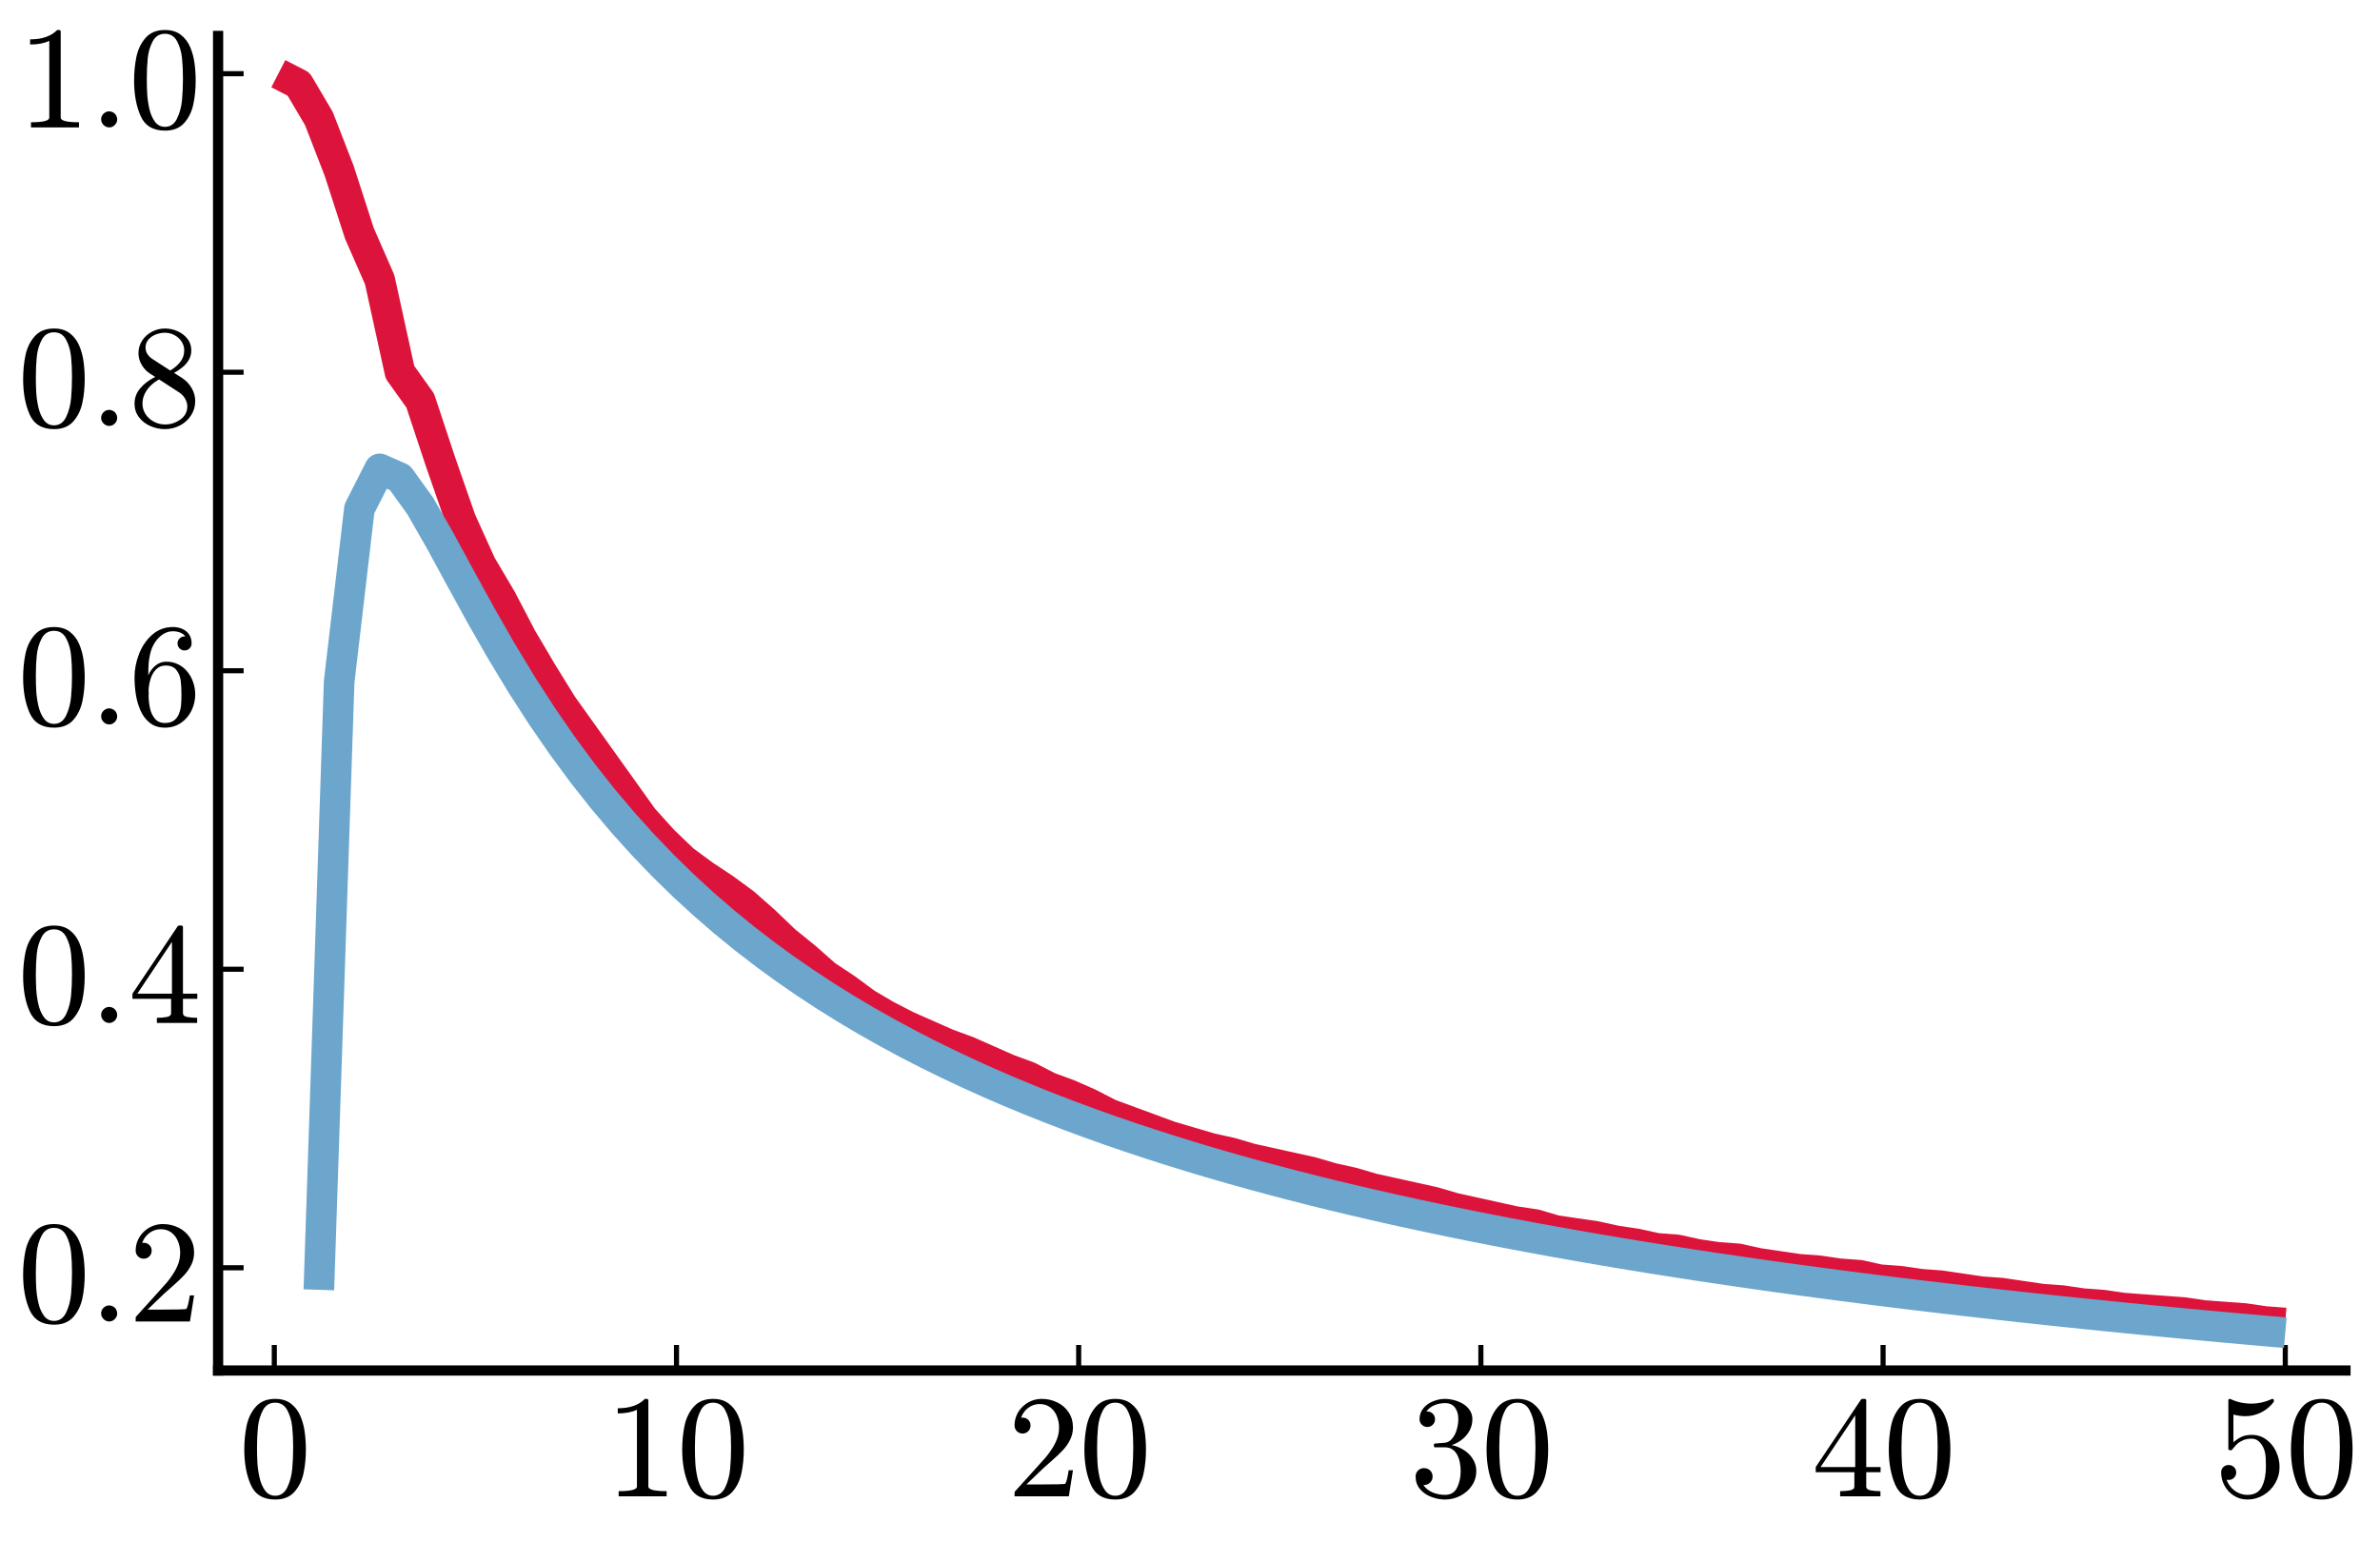 <?xml version="1.0" encoding="utf-8" standalone="no"?>
<!DOCTYPE svg PUBLIC "-//W3C//DTD SVG 1.1//EN"
  "http://www.w3.org/Graphics/SVG/1.1/DTD/svg11.dtd">
<svg xmlns:xlink="http://www.w3.org/1999/xlink" width="466.56pt" height="302.4pt" viewBox="0 0 466.56 302.4" xmlns="http://www.w3.org/2000/svg" version="1.1">
 <defs>
  <style type="text/css">*{stroke-linejoin: round; stroke-linecap: butt}</style>
 </defs>
 <g id="figure_1">
  <g id="patch_1">
   <path d="M 0 302.4 
L 466.56 302.4 
L 466.56 0 
L 0 0 
L 0 302.4 
z
" style="fill: none"/>
  </g>
  <g id="axes_1">
   <g id="patch_2">
    <path d="M 42.756 268.705 
L 459.793 268.705 
L 459.793 7.045 
L 42.756 7.045 
L 42.756 268.705 
z
" style="fill: none"/>
   </g>
   <g id="line2d_1">
    <path d="M 54.559 14.45 
L 58.533 16.499 
L 62.507 23.229 
L 66.482 33.472 
L 70.456 45.763 
L 74.43 54.835 
L 78.404 72.979 
L 82.378 78.539 
L 86.352 90.537 
L 90.326 101.95 
L 94.3 110.73 
L 98.274 117.46 
L 102.248 125.069 
L 106.222 131.8 
L 110.196 138.238 
L 114.17 143.798 
L 118.144 149.358 
L 122.118 154.919 
L 126.092 160.479 
L 130.066 164.868 
L 134.04 168.673 
L 138.014 171.599 
L 141.988 174.233 
L 145.962 177.159 
L 149.936 180.671 
L 153.91 184.476 
L 157.885 187.695 
L 161.859 191.206 
L 165.833 193.84 
L 169.807 196.767 
L 173.781 199.108 
L 177.755 201.156 
L 181.729 202.912 
L 185.703 204.668 
L 189.677 206.131 
L 193.651 207.887 
L 197.625 209.643 
L 201.599 211.106 
L 205.573 213.155 
L 209.547 214.618 
L 213.521 216.374 
L 217.495 218.422 
L 221.469 219.885 
L 225.443 221.349 
L 229.417 222.812 
L 233.391 223.982 
L 237.365 225.153 
L 241.339 226.031 
L 245.313 227.201 
L 249.288 228.079 
L 253.262 228.957 
L 257.236 229.835 
L 261.21 231.006 
L 265.184 231.884 
L 269.158 233.054 
L 273.132 233.932 
L 277.106 234.81 
L 281.08 235.688 
L 285.054 236.859 
L 289.028 237.737 
L 293.002 238.614 
L 296.976 239.492 
L 300.95 240.078 
L 304.924 241.248 
L 308.898 241.834 
L 312.872 242.419 
L 316.846 243.297 
L 320.82 243.882 
L 324.794 244.76 
L 328.768 245.053 
L 332.742 245.931 
L 336.717 246.516 
L 340.691 246.808 
L 344.665 247.686 
L 348.639 248.272 
L 352.613 248.857 
L 356.587 249.15 
L 360.561 249.735 
L 364.535 250.028 
L 368.509 250.905 
L 372.483 251.198 
L 376.457 251.783 
L 380.431 252.076 
L 384.405 252.661 
L 388.379 253.247 
L 392.353 253.539 
L 396.327 254.125 
L 400.301 254.71 
L 404.275 255.002 
L 408.249 255.588 
L 412.223 255.88 
L 416.197 256.466 
L 420.171 256.758 
L 424.145 257.051 
L 428.12 257.344 
L 432.094 257.929 
L 436.068 258.222 
L 440.042 258.514 
L 444.016 259.099 
L 447.99 259.392 
" clip-path="url(#p06ecc2af07)" style="fill: none; stroke: #dc143c; stroke-width: 6"/>
   </g>
   <g id="matplotlib.axis_1">
    <g id="xtick_1">
     <g id="line2d_2">
      <defs>
       <path id="ma54bce855b" d="M 0 0 
L 0 -5 
" style="stroke: #000000"/>
      </defs>
      <g>
       <use xlink:href="#ma54bce855b" x="53.771" y="268.705" style="stroke: #000000"/>
      </g>
     </g>
     <g id="text_1">
      <!-- $0$ -->
      <g transform="translate(46.771 293.481) scale(0.28 -0.28)">
       <defs>
        <path id="Cmr10-30" d="M 1600 -141 
Q 816 -141 533 504 
Q 250 1150 250 2041 
Q 250 2597 351 3087 
Q 453 3578 754 3920 
Q 1056 4263 1600 4263 
Q 2022 4263 2290 4056 
Q 2559 3850 2700 3523 
Q 2841 3197 2892 2823 
Q 2944 2450 2944 2041 
Q 2944 1491 2842 1011 
Q 2741 531 2444 195 
Q 2147 -141 1600 -141 
z
M 1600 25 
Q 1956 25 2131 390 
Q 2306 756 2347 1200 
Q 2388 1644 2388 2144 
Q 2388 2625 2347 3031 
Q 2306 3438 2132 3767 
Q 1959 4097 1600 4097 
Q 1238 4097 1063 3765 
Q 888 3434 847 3029 
Q 806 2625 806 2144 
Q 806 1788 823 1472 
Q 841 1156 916 820 
Q 991 484 1158 254 
Q 1325 25 1600 25 
z
" transform="scale(0.016)"/>
       </defs>
       <use xlink:href="#Cmr10-30" transform="translate(0 0.391)"/>
      </g>
     </g>
    </g>
    <g id="xtick_2">
     <g id="line2d_3">
      <g>
       <use xlink:href="#ma54bce855b" x="132.615" y="268.705" style="stroke: #000000"/>
      </g>
     </g>
     <g id="text_2">
      <!-- $10$ -->
      <g transform="translate(118.615 293.481) scale(0.28 -0.28)">
       <defs>
        <path id="Cmr10-31" d="M 594 0 
L 594 225 
Q 1394 225 1394 428 
L 1394 3788 
Q 1063 3628 556 3628 
L 556 3853 
Q 1341 3853 1741 4263 
L 1831 4263 
Q 1853 4263 1873 4245 
Q 1894 4228 1894 4206 
L 1894 428 
Q 1894 225 2694 225 
L 2694 0 
L 594 0 
z
" transform="scale(0.016)"/>
       </defs>
       <use xlink:href="#Cmr10-31" transform="translate(0 0.391)"/>
       <use xlink:href="#Cmr10-30" transform="translate(50 0.391)"/>
      </g>
     </g>
    </g>
    <g id="xtick_3">
     <g id="line2d_4">
      <g>
       <use xlink:href="#ma54bce855b" x="211.458" y="268.705" style="stroke: #000000"/>
      </g>
     </g>
     <g id="text_3">
      <!-- $20$ -->
      <g transform="translate(197.458 293.481) scale(0.28 -0.28)">
       <defs>
        <path id="Cmr10-32" d="M 319 0 
L 319 172 
Q 319 188 331 206 
L 1325 1306 
Q 1550 1550 1690 1715 
Q 1831 1881 1968 2097 
Q 2106 2313 2186 2536 
Q 2266 2759 2266 3009 
Q 2266 3272 2169 3511 
Q 2072 3750 1880 3894 
Q 1688 4038 1416 4038 
Q 1138 4038 916 3870 
Q 694 3703 603 3438 
Q 628 3444 672 3444 
Q 816 3444 917 3347 
Q 1019 3250 1019 3097 
Q 1019 2950 917 2848 
Q 816 2747 672 2747 
Q 522 2747 420 2851 
Q 319 2956 319 3097 
Q 319 3338 409 3548 
Q 500 3759 670 3923 
Q 841 4088 1055 4175 
Q 1269 4263 1509 4263 
Q 1875 4263 2190 4108 
Q 2506 3953 2690 3670 
Q 2875 3388 2875 3009 
Q 2875 2731 2753 2481 
Q 2631 2231 2440 2026 
Q 2250 1822 1953 1562 
Q 1656 1303 1563 1216 
L 838 519 
L 1453 519 
Q 1906 519 2211 526 
Q 2516 534 2534 550 
Q 2609 631 2688 1141 
L 2875 1141 
L 2694 0 
L 319 0 
z
" transform="scale(0.016)"/>
       </defs>
       <use xlink:href="#Cmr10-32" transform="translate(0 0.391)"/>
       <use xlink:href="#Cmr10-30" transform="translate(50 0.391)"/>
      </g>
     </g>
    </g>
    <g id="xtick_4">
     <g id="line2d_5">
      <g>
       <use xlink:href="#ma54bce855b" x="290.302" y="268.705" style="stroke: #000000"/>
      </g>
     </g>
     <g id="text_4">
      <!-- $30$ -->
      <g transform="translate(276.302 293.481) scale(0.28 -0.28)">
       <defs>
        <path id="Cmr10-33" d="M 609 494 
Q 759 275 1012 169 
Q 1266 63 1556 63 
Q 1928 63 2084 380 
Q 2241 697 2241 1100 
Q 2241 1281 2208 1462 
Q 2175 1644 2097 1800 
Q 2019 1956 1883 2050 
Q 1747 2144 1550 2144 
L 1125 2144 
Q 1069 2144 1069 2203 
L 1069 2259 
Q 1069 2309 1125 2309 
L 1478 2338 
Q 1703 2338 1851 2506 
Q 2000 2675 2069 2917 
Q 2138 3159 2138 3378 
Q 2138 3684 1994 3881 
Q 1850 4078 1556 4078 
Q 1313 4078 1091 3986 
Q 869 3894 738 3706 
Q 750 3709 759 3711 
Q 769 3713 781 3713 
Q 925 3713 1022 3613 
Q 1119 3513 1119 3372 
Q 1119 3234 1022 3134 
Q 925 3034 781 3034 
Q 641 3034 541 3134 
Q 441 3234 441 3372 
Q 441 3647 606 3850 
Q 772 4053 1033 4158 
Q 1294 4263 1556 4263 
Q 1750 4263 1965 4205 
Q 2181 4147 2356 4039 
Q 2531 3931 2642 3762 
Q 2753 3594 2753 3378 
Q 2753 3109 2633 2881 
Q 2513 2653 2303 2487 
Q 2094 2322 1844 2241 
Q 2122 2188 2372 2031 
Q 2622 1875 2773 1631 
Q 2925 1388 2925 1106 
Q 2925 753 2731 467 
Q 2538 181 2222 20 
Q 1906 -141 1556 -141 
Q 1256 -141 954 -26 
Q 653 88 461 316 
Q 269 544 269 863 
Q 269 1022 375 1128 
Q 481 1234 641 1234 
Q 744 1234 830 1186 
Q 916 1138 964 1050 
Q 1013 963 1013 863 
Q 1013 706 903 600 
Q 794 494 641 494 
L 609 494 
z
" transform="scale(0.016)"/>
       </defs>
       <use xlink:href="#Cmr10-33" transform="translate(0 0.391)"/>
       <use xlink:href="#Cmr10-30" transform="translate(50 0.391)"/>
      </g>
     </g>
    </g>
    <g id="xtick_5">
     <g id="line2d_6">
      <g>
       <use xlink:href="#ma54bce855b" x="369.146" y="268.705" style="stroke: #000000"/>
      </g>
     </g>
     <g id="text_5">
      <!-- $40$ -->
      <g transform="translate(355.146 293.481) scale(0.28 -0.28)">
       <defs>
        <path id="Cmr10-34" d="M 178 1056 
L 178 1281 
L 2156 4231 
Q 2178 4263 2222 4263 
L 2316 4263 
Q 2388 4263 2388 4191 
L 2388 1281 
L 3016 1281 
L 3016 1056 
L 2388 1056 
L 2388 428 
Q 2388 297 2575 261 
Q 2763 225 3009 225 
L 3009 0 
L 1247 0 
L 1247 225 
Q 1494 225 1681 261 
Q 1869 297 1869 428 
L 1869 1056 
L 178 1056 
z
M 391 1281 
L 1906 1281 
L 1906 3547 
L 391 1281 
z
" transform="scale(0.016)"/>
       </defs>
       <use xlink:href="#Cmr10-34" transform="translate(0 0.391)"/>
       <use xlink:href="#Cmr10-30" transform="translate(50 0.391)"/>
      </g>
     </g>
    </g>
    <g id="xtick_6">
     <g id="line2d_7">
      <g>
       <use xlink:href="#ma54bce855b" x="447.99" y="268.705" style="stroke: #000000"/>
      </g>
     </g>
     <g id="text_6">
      <!-- $50$ -->
      <g transform="translate(433.99 293.481) scale(0.28 -0.28)">
       <defs>
        <path id="Cmr10-35" d="M 556 728 
Q 622 541 758 387 
Q 894 234 1080 148 
Q 1266 63 1466 63 
Q 1928 63 2103 422 
Q 2278 781 2278 1294 
Q 2278 1516 2270 1667 
Q 2263 1819 2228 1959 
Q 2169 2184 2020 2353 
Q 1872 2522 1656 2522 
Q 1441 2522 1286 2456 
Q 1131 2391 1034 2303 
Q 938 2216 863 2119 
Q 788 2022 769 2016 
L 697 2016 
Q 681 2016 657 2036 
Q 634 2056 634 2075 
L 634 4213 
Q 634 4228 654 4245 
Q 675 4263 697 4263 
L 716 4263 
Q 1147 4056 1631 4056 
Q 2106 4056 2547 4263 
L 2566 4263 
Q 2588 4263 2606 4247 
Q 2625 4231 2625 4213 
L 2625 4153 
Q 2625 4122 2613 4122 
Q 2394 3831 2064 3668 
Q 1734 3506 1381 3506 
Q 1125 3506 856 3578 
L 856 2369 
Q 1069 2541 1236 2614 
Q 1403 2688 1663 2688 
Q 2016 2688 2295 2484 
Q 2575 2281 2725 1954 
Q 2875 1628 2875 1288 
Q 2875 903 2686 575 
Q 2497 247 2172 53 
Q 1847 -141 1466 -141 
Q 1150 -141 886 21 
Q 622 184 470 459 
Q 319 734 319 1044 
Q 319 1188 412 1278 
Q 506 1369 647 1369 
Q 788 1369 883 1276 
Q 978 1184 978 1044 
Q 978 906 883 811 
Q 788 716 647 716 
Q 625 716 597 720 
Q 569 725 556 728 
z
" transform="scale(0.016)"/>
       </defs>
       <use xlink:href="#Cmr10-35" transform="translate(0 0.391)"/>
       <use xlink:href="#Cmr10-30" transform="translate(50 0.391)"/>
      </g>
     </g>
    </g>
   </g>
   <g id="matplotlib.axis_2">
    <g id="ytick_1">
     <g id="line2d_8">
      <defs>
       <path id="m60414f31c0" d="M 0 0 
L 5 0 
" style="stroke: #000000"/>
      </defs>
      <g>
       <use xlink:href="#m60414f31c0" x="42.756" y="248.564" style="stroke: #000000"/>
      </g>
     </g>
     <g id="text_7">
      <!-- $0.2$ -->
      <g transform="translate(3.416 259.202) scale(0.28 -0.28)">
       <defs>
        <path id="Cmmi10-3a" d="M 538 353 
Q 538 497 644 600 
Q 750 703 891 703 
Q 978 703 1062 656 
Q 1147 609 1194 525 
Q 1241 441 1241 353 
Q 1241 213 1137 106 
Q 1034 0 891 0 
Q 750 0 644 106 
Q 538 213 538 353 
z
" transform="scale(0.016)"/>
       </defs>
       <use xlink:href="#Cmr10-30" transform="translate(0 0.391)"/>
       <use xlink:href="#Cmmi10-3a" transform="translate(50 0.391)"/>
       <use xlink:href="#Cmr10-32" transform="translate(77.686 0.391)"/>
      </g>
     </g>
    </g>
    <g id="ytick_2">
     <g id="line2d_9">
      <g>
       <use xlink:href="#m60414f31c0" x="42.756" y="190.036" style="stroke: #000000"/>
      </g>
     </g>
     <g id="text_8">
      <!-- $0.4$ -->
      <g transform="translate(3.416 200.674) scale(0.28 -0.28)">
       <use xlink:href="#Cmr10-30" transform="translate(0 0.391)"/>
       <use xlink:href="#Cmmi10-3a" transform="translate(50 0.391)"/>
       <use xlink:href="#Cmr10-34" transform="translate(77.686 0.391)"/>
      </g>
     </g>
    </g>
    <g id="ytick_3">
     <g id="line2d_10">
      <g>
       <use xlink:href="#m60414f31c0" x="42.756" y="131.507" style="stroke: #000000"/>
      </g>
     </g>
     <g id="text_9">
      <!-- $0.6$ -->
      <g transform="translate(3.416 142.145) scale(0.28 -0.28)">
       <defs>
        <path id="Cmr10-36" d="M 1600 -141 
Q 1203 -141 937 70 
Q 672 281 526 617 
Q 381 953 325 1322 
Q 269 1691 269 2069 
Q 269 2575 466 3084 
Q 663 3594 1045 3928 
Q 1428 4263 1953 4263 
Q 2172 4263 2361 4180 
Q 2550 4097 2658 3936 
Q 2766 3775 2766 3547 
Q 2766 3416 2677 3327 
Q 2588 3238 2456 3238 
Q 2331 3238 2240 3328 
Q 2150 3419 2150 3547 
Q 2150 3672 2240 3762 
Q 2331 3853 2456 3853 
L 2491 3853 
Q 2409 3969 2261 4023 
Q 2113 4078 1953 4078 
Q 1759 4078 1595 3993 
Q 1431 3909 1300 3765 
Q 1169 3622 1081 3448 
Q 994 3275 945 3053 
Q 897 2831 884 2637 
Q 872 2444 872 2150 
Q 984 2413 1190 2580 
Q 1397 2747 1656 2747 
Q 1941 2747 2175 2631 
Q 2409 2516 2578 2311 
Q 2747 2106 2836 1843 
Q 2925 1581 2925 1313 
Q 2925 938 2758 598 
Q 2591 259 2287 59 
Q 1984 -141 1600 -141 
z
M 1600 63 
Q 1847 63 1997 175 
Q 2147 288 2217 473 
Q 2288 659 2305 848 
Q 2322 1038 2322 1313 
Q 2322 1675 2287 1931 
Q 2253 2188 2100 2383 
Q 1947 2578 1631 2578 
Q 1372 2578 1205 2403 
Q 1038 2228 961 1961 
Q 884 1694 884 1447 
Q 884 1363 891 1319 
Q 891 1309 889 1303 
Q 888 1297 884 1288 
Q 884 1013 940 731 
Q 997 450 1156 256 
Q 1316 63 1600 63 
z
" transform="scale(0.016)"/>
       </defs>
       <use xlink:href="#Cmr10-30" transform="translate(0 0.391)"/>
       <use xlink:href="#Cmmi10-3a" transform="translate(50 0.391)"/>
       <use xlink:href="#Cmr10-36" transform="translate(77.686 0.391)"/>
      </g>
     </g>
    </g>
    <g id="ytick_4">
     <g id="line2d_11">
      <g>
       <use xlink:href="#m60414f31c0" x="42.756" y="72.979" style="stroke: #000000"/>
      </g>
     </g>
     <g id="text_10">
      <!-- $0.8$ -->
      <g transform="translate(3.416 83.616) scale(0.28 -0.28)">
       <defs>
        <path id="Cmr10-38" d="M 269 972 
Q 269 1356 522 1651 
Q 775 1947 1172 2144 
L 934 2297 
Q 716 2441 578 2680 
Q 441 2919 441 3181 
Q 441 3488 602 3734 
Q 763 3981 1030 4122 
Q 1297 4263 1600 4263 
Q 1884 4263 2148 4147 
Q 2413 4031 2583 3815 
Q 2753 3600 2753 3303 
Q 2753 3088 2651 2903 
Q 2550 2719 2373 2572 
Q 2197 2425 1997 2322 
L 2363 2088 
Q 2616 1922 2770 1653 
Q 2925 1384 2925 1088 
Q 2925 741 2739 456 
Q 2553 172 2247 15 
Q 1941 -141 1600 -141 
Q 1269 -141 961 -6 
Q 653 128 461 383 
Q 269 638 269 972 
z
M 616 972 
Q 616 719 755 509 
Q 894 300 1122 181 
Q 1350 63 1600 63 
Q 1972 63 2275 280 
Q 2578 497 2578 856 
Q 2578 978 2529 1098 
Q 2481 1219 2395 1317 
Q 2309 1416 2203 1478 
L 1344 2034 
Q 1144 1928 976 1765 
Q 809 1603 712 1400 
Q 616 1197 616 972 
z
M 1056 2925 
L 1831 2425 
Q 2100 2581 2272 2803 
Q 2444 3025 2444 3303 
Q 2444 3519 2323 3698 
Q 2203 3878 2009 3978 
Q 1816 4078 1594 4078 
Q 1400 4078 1203 4003 
Q 1006 3928 878 3779 
Q 750 3631 750 3431 
Q 750 3131 1056 2925 
z
" transform="scale(0.016)"/>
       </defs>
       <use xlink:href="#Cmr10-30" transform="translate(0 0.391)"/>
       <use xlink:href="#Cmmi10-3a" transform="translate(50 0.391)"/>
       <use xlink:href="#Cmr10-38" transform="translate(77.686 0.391)"/>
      </g>
     </g>
    </g>
    <g id="ytick_5">
     <g id="line2d_12">
      <g>
       <use xlink:href="#m60414f31c0" x="42.756" y="14.45" style="stroke: #000000"/>
      </g>
     </g>
     <g id="text_11">
      <!-- $1.0$ -->
      <g transform="translate(3.416 25.088) scale(0.28 -0.28)">
       <use xlink:href="#Cmr10-31" transform="translate(0 0.391)"/>
       <use xlink:href="#Cmmi10-3a" transform="translate(50 0.391)"/>
       <use xlink:href="#Cmr10-30" transform="translate(77.686 0.391)"/>
      </g>
     </g>
    </g>
   </g>
   <g id="line2d_13">
    <path d="M 62.507 252.884 
L 66.482 133.717 
L 70.456 99.768 
L 74.43 91.927 
L 78.404 93.68 
L 82.378 99.201 
L 86.352 106.134 
L 90.326 113.452 
L 94.3 120.689 
L 98.274 127.635 
L 102.248 134.205 
L 106.222 140.372 
L 110.196 146.141 
L 114.17 151.531 
L 118.144 156.567 
L 122.118 161.275 
L 126.092 165.681 
L 130.066 169.812 
L 134.04 173.689 
L 138.014 177.335 
L 141.988 180.769 
L 145.962 184.009 
L 149.936 187.071 
L 153.91 189.968 
L 157.885 192.713 
L 161.859 195.319 
L 165.833 197.796 
L 169.807 200.154 
L 173.781 202.4 
L 177.755 204.543 
L 181.729 206.59 
L 185.703 208.548 
L 189.677 210.422 
L 193.651 212.217 
L 197.625 213.94 
L 201.599 215.593 
L 205.573 217.182 
L 209.547 218.711 
L 213.521 220.181 
L 217.495 221.598 
L 221.469 222.965 
L 225.443 224.282 
L 229.417 225.555 
L 233.391 226.784 
L 237.365 227.972 
L 241.339 229.122 
L 245.313 230.234 
L 249.288 231.312 
L 253.262 232.356 
L 257.236 233.369 
L 261.21 234.351 
L 265.184 235.304 
L 269.158 236.229 
L 273.132 237.129 
L 277.106 238.003 
L 281.08 238.852 
L 285.054 239.679 
L 289.028 240.484 
L 293.002 241.267 
L 296.976 242.03 
L 300.95 242.774 
L 304.924 243.498 
L 308.898 244.205 
L 312.872 244.894 
L 316.846 245.567 
L 320.82 246.223 
L 324.794 246.864 
L 328.768 247.49 
L 332.742 248.102 
L 336.717 248.7 
L 340.691 249.284 
L 344.665 249.856 
L 348.639 250.415 
L 352.613 250.962 
L 356.587 251.497 
L 360.561 252.021 
L 364.535 252.534 
L 368.509 253.037 
L 372.483 253.529 
L 376.457 254.012 
L 380.431 254.485 
L 384.405 254.948 
L 388.379 255.403 
L 392.353 255.849 
L 396.327 256.286 
L 400.301 256.715 
L 404.275 257.136 
L 408.249 257.549 
L 412.223 257.955 
L 416.197 258.353 
L 420.171 258.745 
L 424.145 259.129 
L 428.12 259.507 
L 432.094 259.878 
L 436.068 260.242 
L 440.042 260.601 
L 444.016 260.953 
L 447.99 261.3 
" clip-path="url(#p06ecc2af07)" style="fill: none; stroke: #6ca6cd; stroke-width: 6"/>
   </g>
   <g id="patch_3">
    <path d="M 42.756 268.705 
L 42.756 7.045 
" style="fill: none; stroke: #000000; stroke-width: 2; stroke-linejoin: miter; stroke-linecap: square"/>
   </g>
   <g id="patch_4">
    <path d="M 42.756 268.705 
L 459.793 268.705 
" style="fill: none; stroke: #000000; stroke-width: 2; stroke-linejoin: miter; stroke-linecap: square"/>
   </g>
  </g>
 </g>
 <defs>
  <clipPath id="p06ecc2af07">
   <rect x="42.756" y="7.045" width="417.036" height="261.661"/>
  </clipPath>
 </defs>
</svg>
